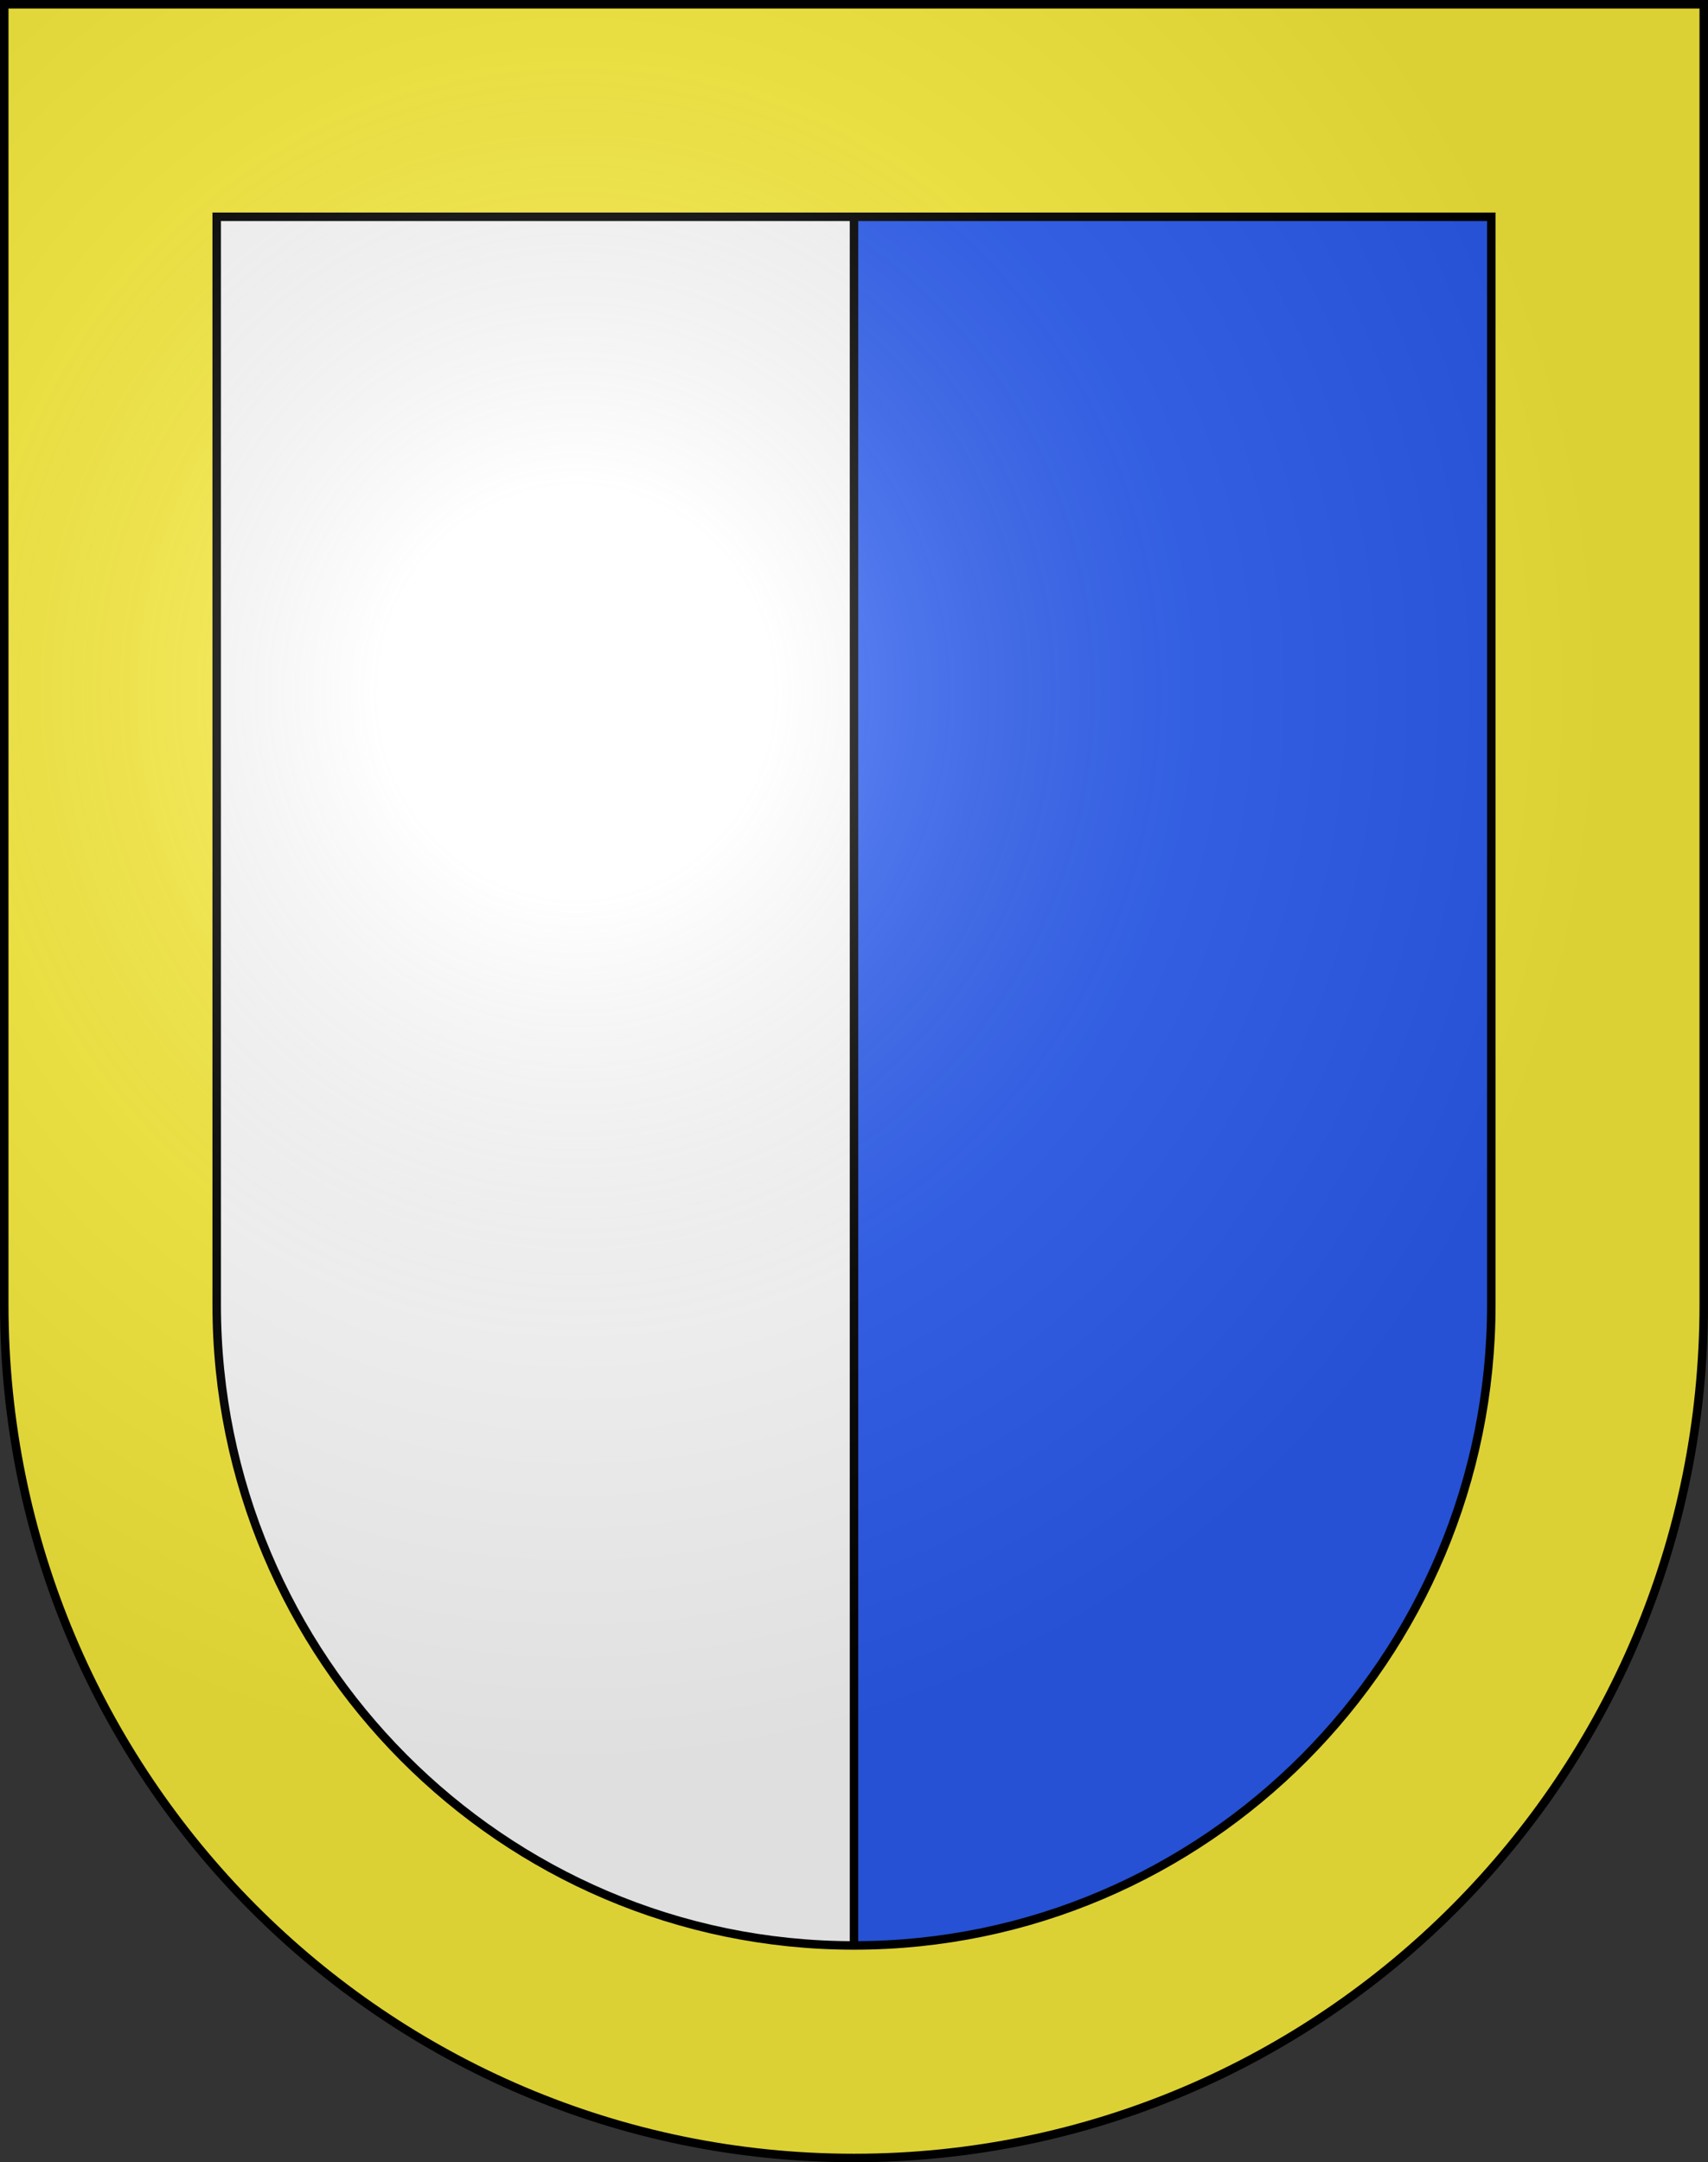 <svg xmlns="http://www.w3.org/2000/svg" xmlns:xlink="http://www.w3.org/1999/xlink" height="763" width="603" version="1.0"><rect width="100%" height="100%" fill="#333333" stroke="none"/><defs><radialGradient xlink:href="#a" id="b" gradientUnits="userSpaceOnUse" gradientTransform="matrix(1.215 0 0 1.267 -839.192 -490.49)" cx="858.042" cy="579.933" fx="858.042" fy="579.933" r="300"/><linearGradient id="a"><stop style="stop-color:#fff;stop-opacity:.314" offset="0"/><stop offset=".19" style="stop-color:#fff;stop-opacity:.251"/><stop style="stop-color:#6b6b6b;stop-opacity:.125" offset=".6"/><stop style="stop-color:#000;stop-opacity:.125" offset="1"/></linearGradient></defs><g style="opacity:1;display:inline"><path d="M1.502 1.499V460.37c0 166.311 134.314 301.131 300 301.131 165.688 0 300-134.82 300-301.131V1.499h-600z" style="opacity:1;fill:#fff"/><path d="M301.5 761.5c165.689 0 300.002-134.82 300.002-301.131V1.499h-300L301.5 761.5z" style="opacity:1;fill:#2b5df2"/></g><g style="opacity:1;display:inline"><path d="M301.499 761.496c165.688 0 300-134.82 300-301.131V1.499h-600V460.37c.003 166.306 134.316 301.126 300 301.126zM76.502 76.499h450V460.37c0 124.689-100.934 226.131-225 226.131-124.063 0-225-101.439-225-226.131V76.499z" style="fill:#fcef3c"/><path style="fill:none;stroke:#000;stroke-width:3" d="M301.501 76.499V686.5M76.502 76.499h450V460.37c0 124.689-100.934 226.131-225 226.131-124.063 0-225-101.439-225-226.131V76.499z"/></g><g style="display:inline"><path style="fill:url(#b);fill-opacity:1" d="M1.5 1.5v458.868c0 166.31 134.315 301.132 300 301.132s300-134.821 300-301.132V1.5H1.5z"/></g><g style="display:inline"><path style="fill:none;fill-opacity:1;stroke:#000;stroke-width:3;stroke-miterlimit:4;stroke-dasharray:none;stroke-opacity:1" d="M1.5 1.5v458.868c0 166.31 134.315 301.132 300 301.132s300-134.821 300-301.132V1.5H1.5z"/></g></svg>